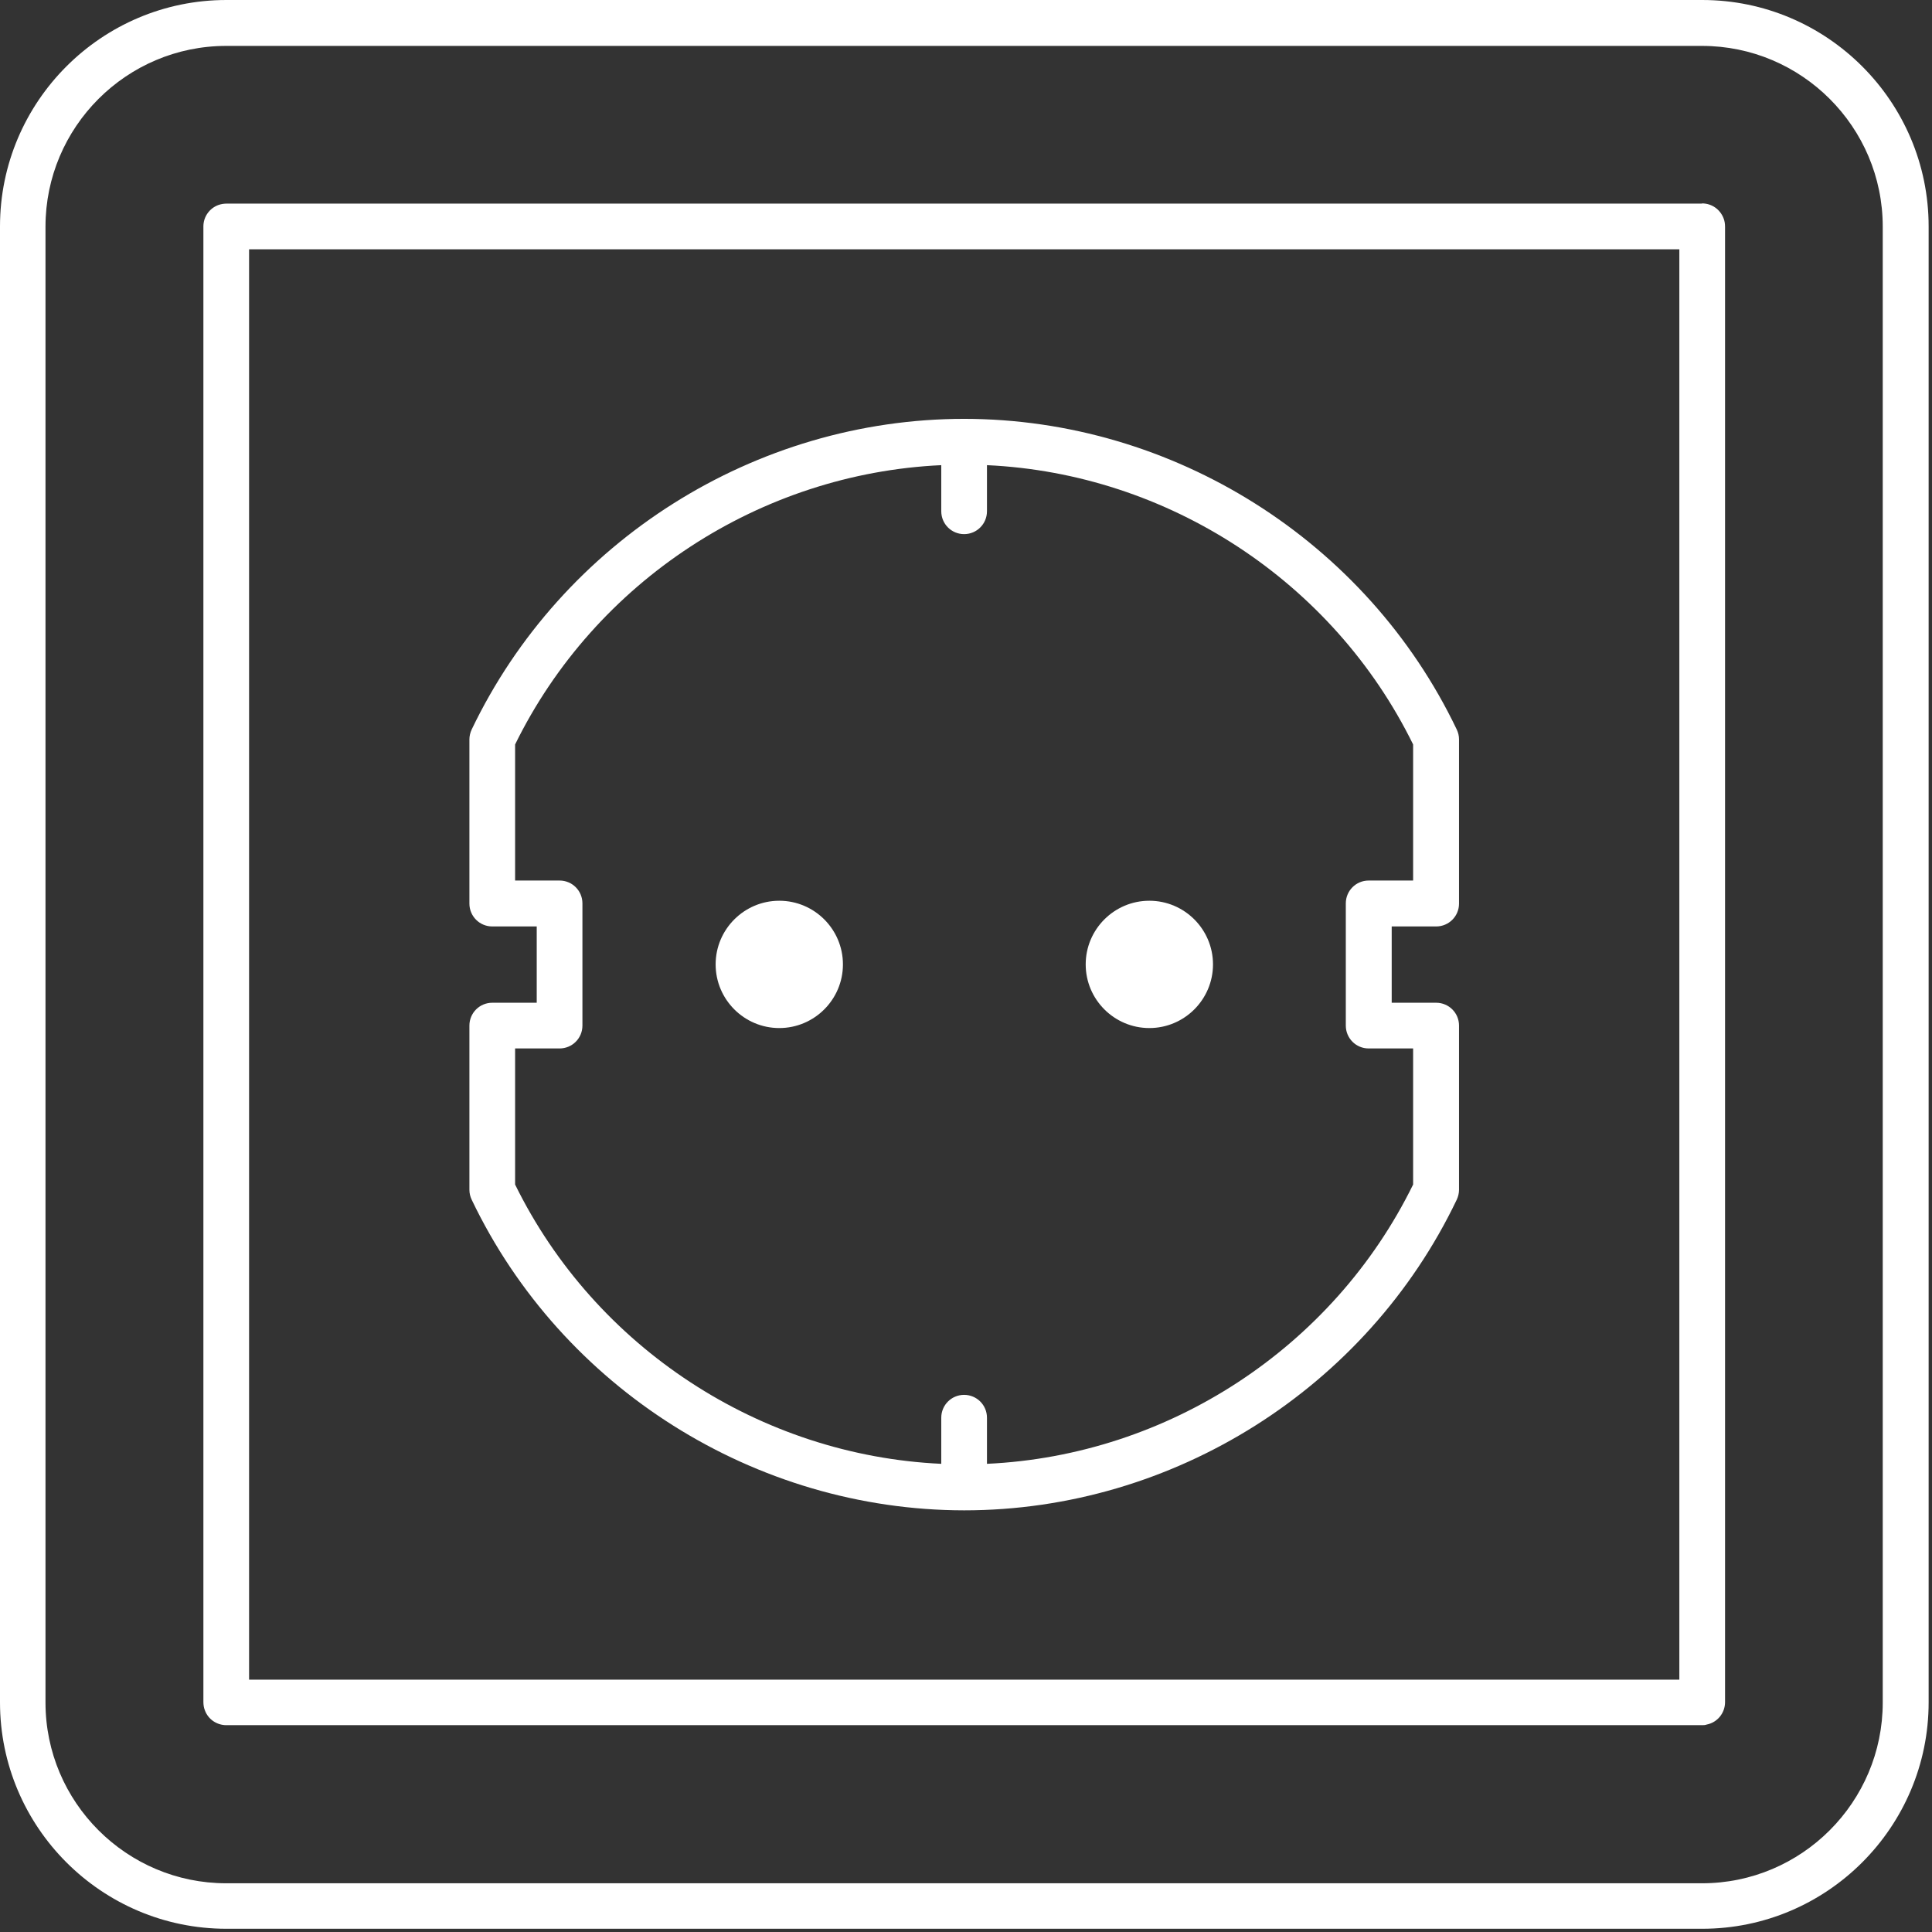 <svg width="201" height="201" viewBox="0 0 201 201" fill="none" xmlns="http://www.w3.org/2000/svg">
<rect x="0" y="0" width="201" height="201" fill="#333333" stroke="none"/>
<path d="M177.092 0H23.558C10.569 0 0 10.57 0 23.56V177.104C0 190.094 10.569 200.664 23.558 200.664H177.092C190.081 200.664 200.65 190.094 200.65 177.104V23.56C200.65 10.57 190.081 0 177.092 0ZM195.875 177.125C195.875 187.483 187.449 195.931 177.071 195.931H23.537C13.18 195.931 4.733 187.504 4.733 177.125V23.581C4.733 13.223 13.159 4.776 23.537 4.776H177.071C187.428 4.776 195.875 13.202 195.875 23.581V177.125Z" fill="white"/>
<path d="M177.071 21.183H23.601C23.304 21.183 23.007 21.226 22.709 21.332C21.797 21.672 21.16 22.542 21.16 23.561V177.041C21.16 177.359 21.203 177.678 21.33 177.975C21.67 178.866 22.54 179.482 23.558 179.482H177.049C177.219 179.482 177.389 179.482 177.559 179.418C178.662 179.206 179.469 178.23 179.469 177.083V23.603C179.469 23.285 179.426 22.966 179.299 22.669C178.938 21.778 178.089 21.162 177.071 21.162V21.183ZM174.715 174.749H25.914V25.938H174.715V174.727V174.749Z" fill="white"/>
<path d="M100.304 157.132C122.058 157.132 142.178 144.439 151.559 124.805C151.708 124.487 151.793 124.126 151.793 123.787V106.7C151.793 105.384 150.732 104.323 149.416 104.323H144.789V96.385H149.416C150.732 96.385 151.793 95.323 151.793 94.007V76.921C151.793 76.56 151.708 76.221 151.559 75.902C142.178 56.269 122.058 43.597 100.325 43.576C78.571 43.576 58.472 56.269 49.069 75.902C48.921 76.221 48.836 76.582 48.836 76.921V94.007C48.836 95.323 49.897 96.385 51.213 96.385H55.84V104.323H51.213C49.897 104.323 48.836 105.384 48.836 106.7V123.787C48.836 124.147 48.921 124.487 49.069 124.805C58.45 144.439 78.57 157.11 100.304 157.132ZM53.59 109.078H58.217C59.533 109.078 60.594 108.016 60.594 106.7V93.986C60.594 92.67 59.533 91.609 58.217 91.609H53.59V77.452C61.931 60.45 79.101 49.264 97.927 48.394V53.191C97.927 54.507 98.988 55.569 100.304 55.569C101.62 55.569 102.681 54.507 102.681 53.191V48.394C121.506 49.264 138.676 60.471 147.017 77.452V91.609H142.391C141.075 91.609 140.014 92.67 140.014 93.986V106.7C140.014 108.016 141.075 109.078 142.391 109.078H147.017V123.235C138.676 140.236 121.506 151.422 102.681 152.292V147.495C102.681 146.179 101.62 145.118 100.304 145.118C98.988 145.118 97.927 146.179 97.927 147.495V152.292C79.101 151.422 61.931 140.215 53.59 123.235V109.078Z" fill="white"/>
<path d="M81.075 106.956C84.725 106.956 87.697 103.984 87.697 100.333C87.697 96.683 84.725 93.711 81.075 93.711C77.424 93.711 74.453 96.683 74.453 100.333C74.453 103.984 77.424 106.956 81.075 106.956Z" fill="white"/>
<path d="M119.575 106.956C123.225 106.956 126.197 103.984 126.197 100.333C126.197 96.683 123.225 93.711 119.575 93.711C115.924 93.711 112.953 96.683 112.953 100.333C112.953 103.984 115.924 106.956 119.575 106.956Z" fill="white"/>
</svg>

